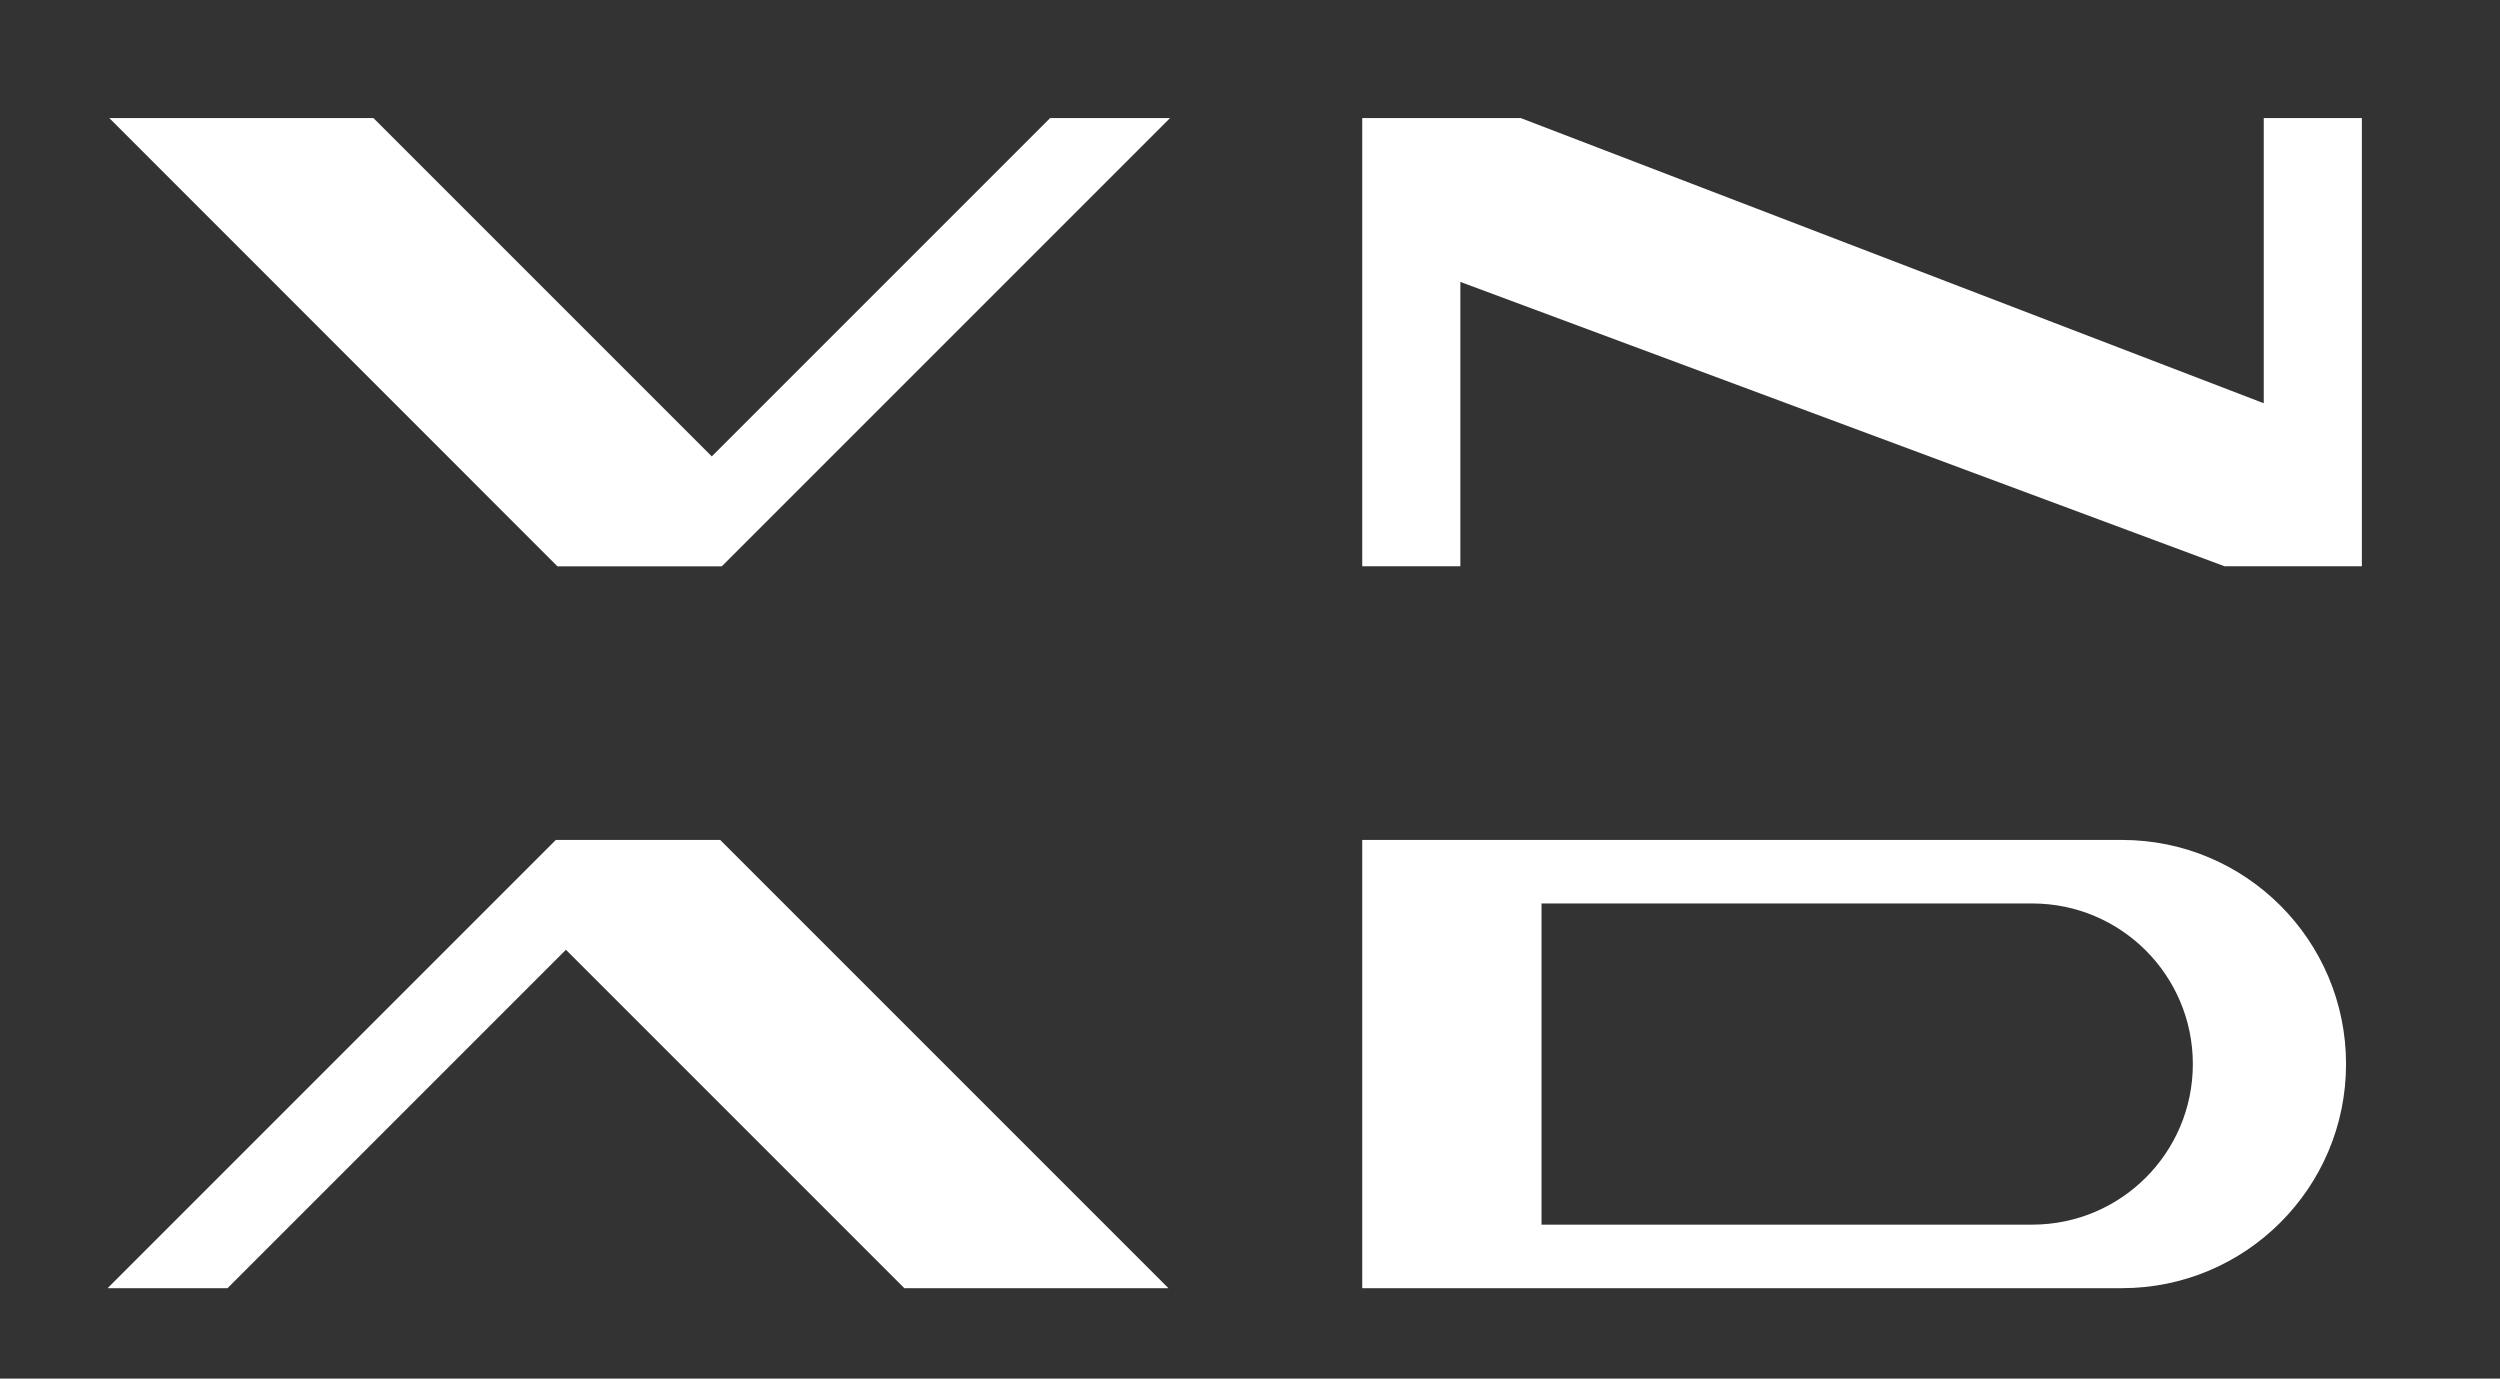 <?xml version="1.0" encoding="UTF-8"?>
<svg id="Layer_1" data-name="Layer 1" xmlns="http://www.w3.org/2000/svg" viewBox="0 0 331.75 182.94">
  <rect x="0" y="0" width="331.75" height="182.94" fill="#333333" stroke="none"/>
  <defs>
    <style>
      .cls-1, .cls-2 {
        fill: #fff;
        stroke-width: 0px;
      }

      .cls-2 {
        fill-rule: evenodd;
      }
    </style>
  </defs>
  <polygon class="cls-1" points="300.4 15.67 300.4 53.51 201.81 15.67 180.77 15.67 180.77 75.14 193.79 75.14 193.79 37.41 295.19 75.14 313.42 75.14 313.42 15.67 300.4 15.67"/>
  <path class="cls-2" d="M75.09,126.04l-44.9,44.9h-15.91l59.48-59.48h21.81l59.48,59.48h-35.05l-44.9-44.9Z"/>
  <path class="cls-2" d="M94.45,60.57l44.9-44.9h15.91l-59.48,59.48h-21.81L14.51,15.67h35.05l44.9,44.9Z"/>
  <path class="cls-2" d="M204.56,119.89h65.12c11.77,0,21.31,9.54,21.31,21.31s-9.54,21.31-21.31,21.31h-65.12v-42.62ZM281.58,170.94c16.42,0,29.74-13.32,29.74-29.74s-13.31-29.74-29.74-29.74h-100.81v59.48h100.81Z"/>
</svg>